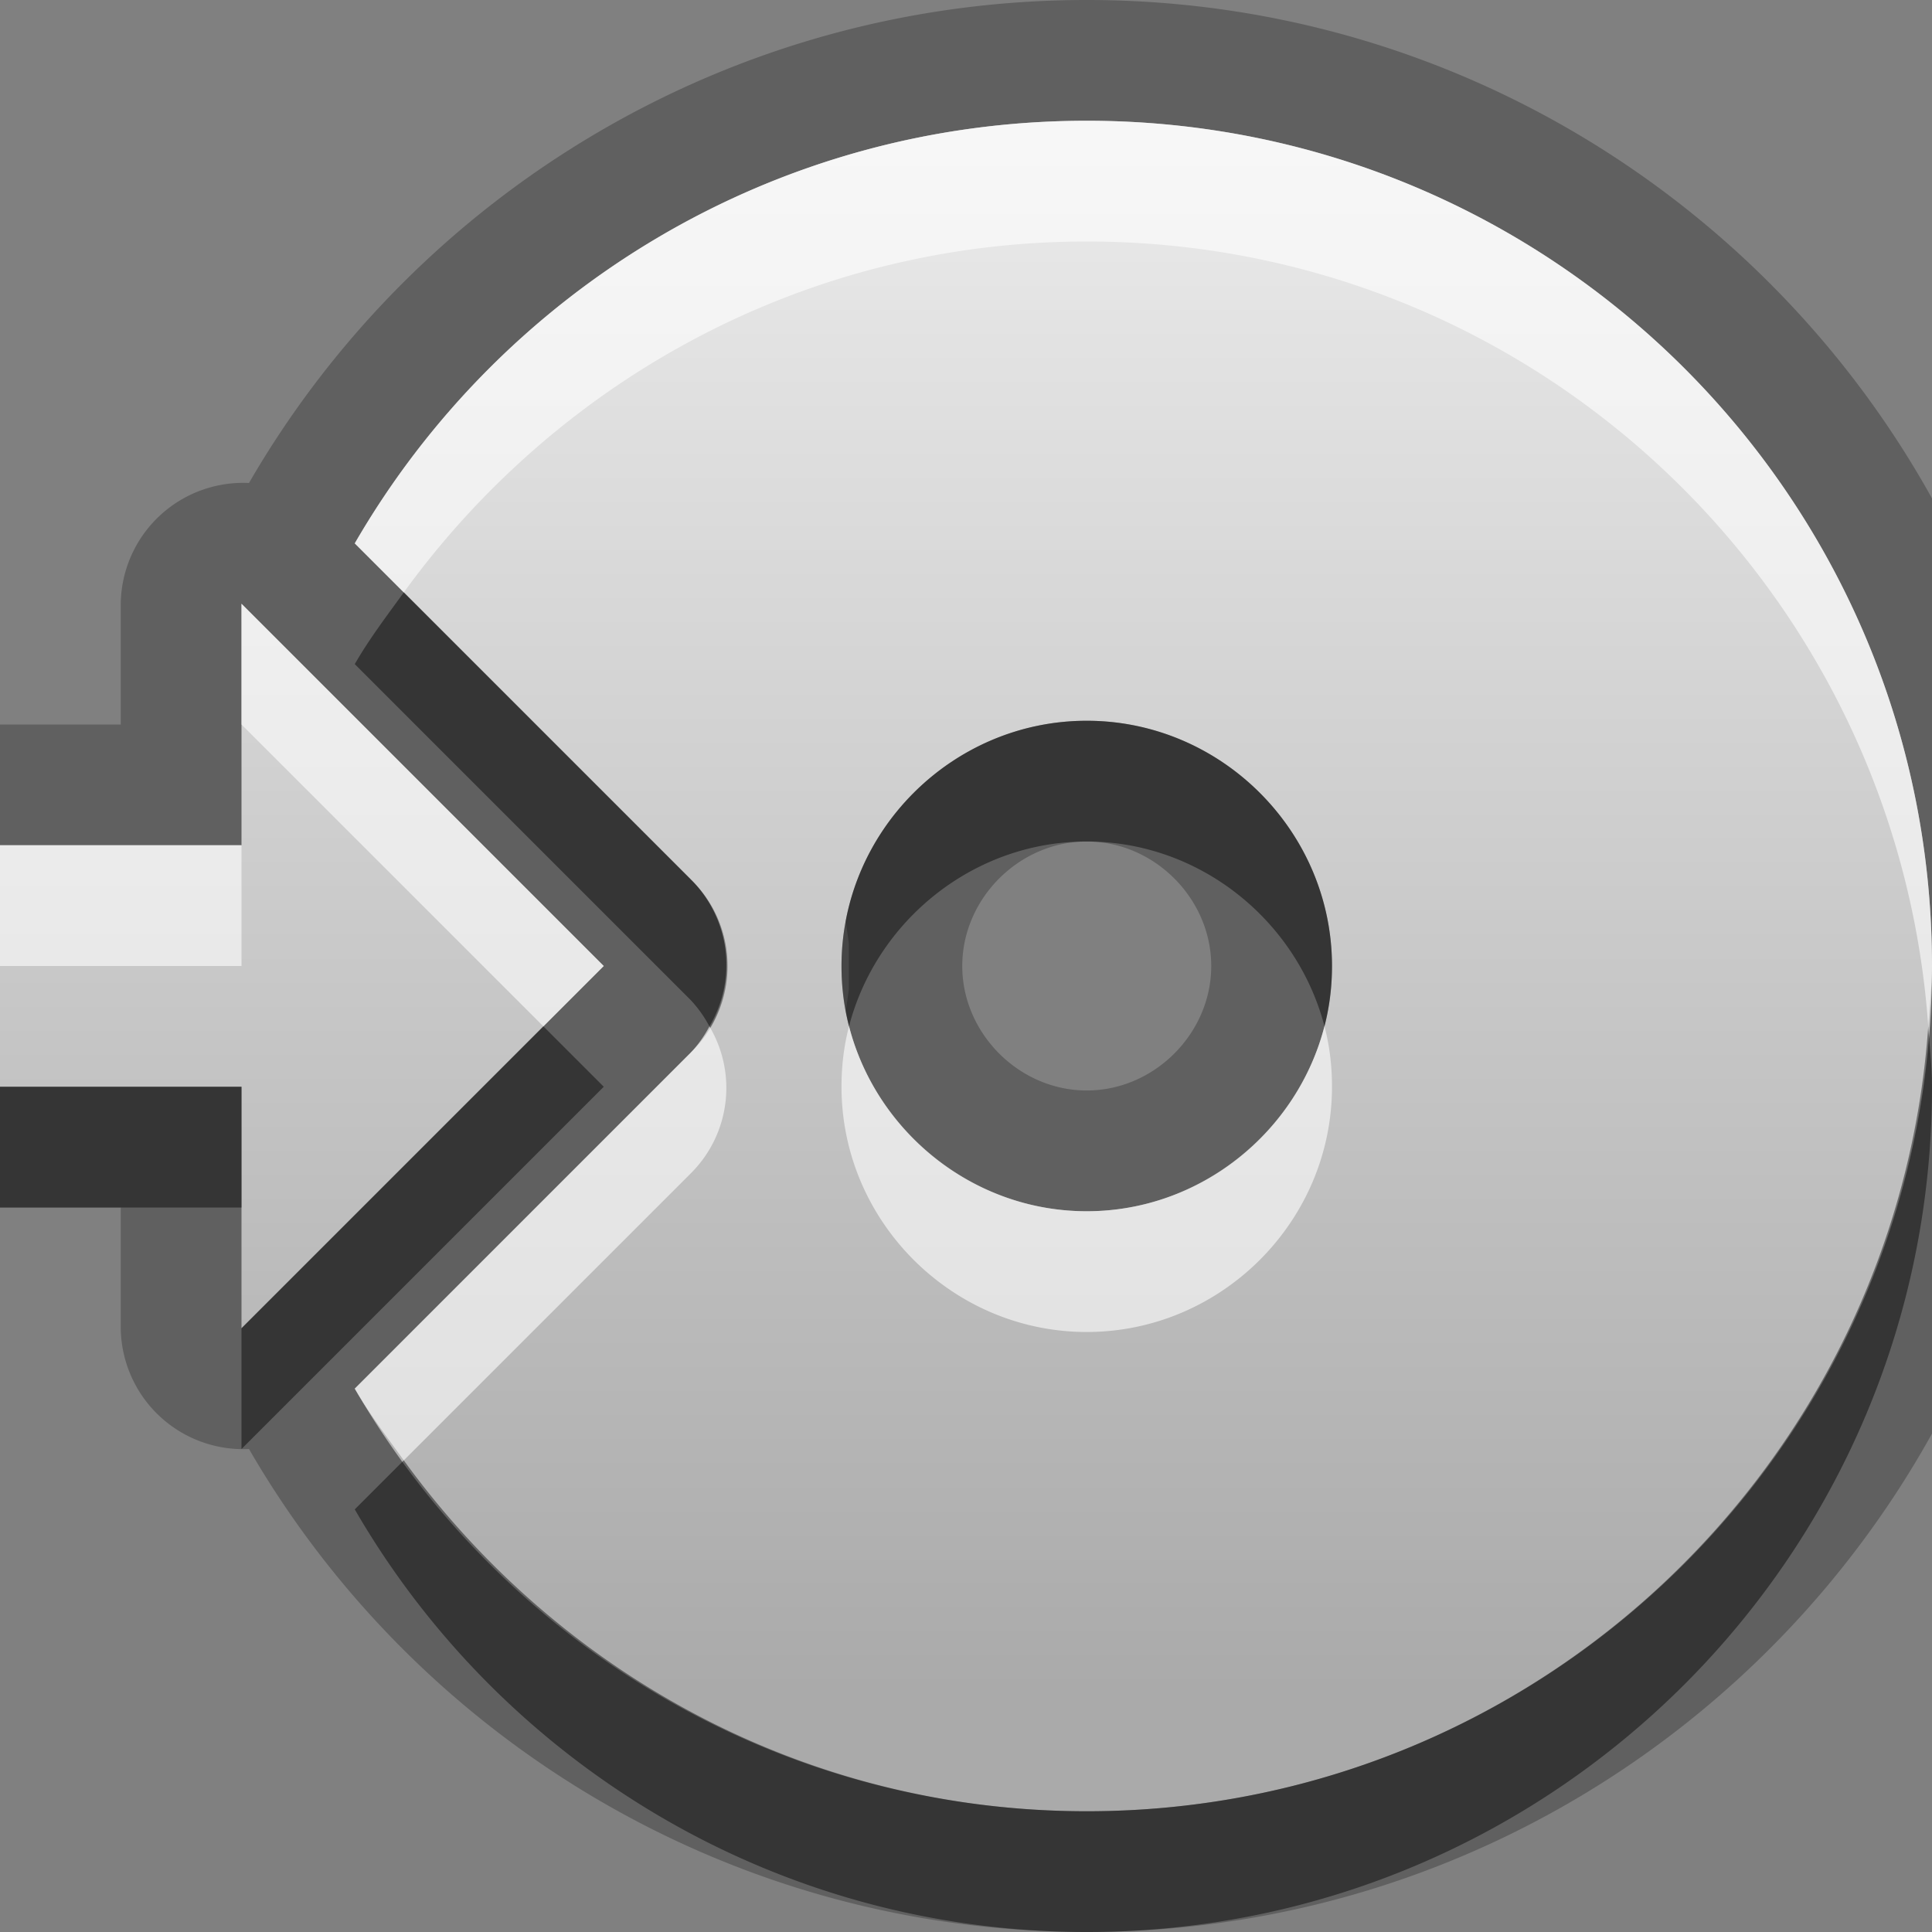 <?xml version="1.0" encoding="UTF-8" standalone="no"?>
<!-- Created with Inkscape (http://www.inkscape.org/) -->

<svg
   xmlns:dc="http://purl.org/dc/elements/1.1/"
   xmlns:cc="http://creativecommons.org/ns#"
   xmlns:rdf="http://www.w3.org/1999/02/22-rdf-syntax-ns#"
   xmlns:svg="http://www.w3.org/2000/svg"
   xmlns="http://www.w3.org/2000/svg"
   xmlns:xlink="http://www.w3.org/1999/xlink"
   xmlns:sodipodi="http://sodipodi.sourceforge.net/DTD/sodipodi-0.dtd"
   xmlns:inkscape="http://www.inkscape.org/namespaces/inkscape"
   width="16"
   height="16"
   id="svg2"
   sodipodi:version="0.32"
   inkscape:version="0.48.0 r9654"
   version="1.0"
   sodipodi:docname="media-optical-burn.svg"
   inkscape:output_extension="org.inkscape.output.svg.inkscape"
   inkscape:export-filename="/home/matt/.icons/Sirocco/scalable/mimetypes/text-plain.png"
   inkscape:export-xdpi="90"
   inkscape:export-ydpi="90"
   sodipodi:modified="true"
   style="display:inline">
  <rect width="100%" height="100%" fill="#808080" stroke="none"/>
  <sodipodi:namedview
     id="base"
     pagecolor="#ffffff"
     bordercolor="#666666"
     borderopacity="1.0"
     inkscape:pageopacity="0.0"
     inkscape:pageshadow="2"
     inkscape:zoom="25.672899"
     inkscape:cx="4.9103665"
     inkscape:cy="6.9016106"
     inkscape:document-units="px"
     inkscape:current-layer="layer1"
     width="128px"
     height="128px"
     inkscape:showpageshadow="false"
     inkscape:window-width="1920"
     inkscape:window-height="1026"
     inkscape:window-x="0"
     inkscape:window-y="25"
     showguides="true"
     inkscape:guide-bbox="true"
     showgrid="true"
     inkscape:window-maximized="1">
    <sodipodi:guide
       id="guide2226"
       position="32.637,117.998"
       orientation="horizontal" />
    <sodipodi:guide
       id="guide2230"
       position="110,57.402"
       orientation="vertical" />
    <sodipodi:guide
       id="guide2232"
       position="33.761"
       orientation="horizontal" />
    <sodipodi:guide
       id="guide2231"
       position="46.775"
       orientation="horizontal" />
    <inkscape:grid
       enabled="true"
       visible="true"
       id="grid3231"
       type="xygrid" />
    <sodipodi:guide
       orientation="1,0"
       position="100,67.625"
       id="guide2713" />
  </sodipodi:namedview>
  <defs
     id="defs4">
    <linearGradient
       gradientUnits="userSpaceOnUse"
       y2="19.387"
       x2="11.999"
       y1="0.922"
       x1="11.999"
       gradientTransform="scale(0.922,1.085)"
       id="linearGradient4092">
      <stop
         id="stop4094"
         offset="0"
         style="stop-color:#000000;stop-opacity:0.863;" />
      <stop
         id="stop4096"
         offset="1"
         style="stop-color:#000000;stop-opacity:0.471;" />
    </linearGradient>
    <linearGradient
       inkscape:collect="always"
       xlink:href="#StandardGradient"
       id="linearGradient3694"
       x1="10"
       y1="1"
       x2="10"
       y2="15"
       gradientUnits="userSpaceOnUse" />
    <linearGradient
       inkscape:collect="always"
       xlink:href="#StandardGradient"
       id="linearGradient5569"
       gradientUnits="userSpaceOnUse"
       gradientTransform="matrix(1.078,0,0,0.924,0.027,-0.007)"
       x1="6.124"
       y1="2.172"
       x2="6.124"
       y2="15.167" />
    <linearGradient
       id="StandardGradient"
       gradientTransform="matrix(1.077,0,0,0.923,-0.008,0.158)"
       x1="10.006"
       y1="4.163"
       x2="10.006"
       y2="17.168"
       gradientUnits="userSpaceOnUse">
      <stop
         id="stop3337"
         offset="0"
         style="stop-color:#ebebeb;stop-opacity:1;" />
      <stop
         id="stop3339"
         offset="1"
         style="stop-color:#aaaaaa;stop-opacity:1;" />
    </linearGradient>
    <linearGradient
       inkscape:collect="always"
       xlink:href="#StandardGradient"
       id="linearGradient4117"
       gradientUnits="userSpaceOnUse"
       x1="10"
       y1="1"
       x2="10"
       y2="15" />
  </defs>
  <g
     style="display:inline"
     inkscape:label="Calque 1"
     id="layer1"
     inkscape:groupmode="layer">
    <path
       sodipodi:type="inkscape:offset"
       inkscape:radius="1.0134898"
       inkscape:original="M 9 1 C 6.4087502 1 4.1477447 2.4075658 2.9375 4.5 L 5.71875 7.28125 A 0.99666339 0.99666339 0 0 1 5.71875 8.71875 L 2.9375 11.5 C 4.1477447 13.592434 6.4087502 15 9 15 C 12.86624 15 16 11.86624 16 8 C 16 4.13376 12.86624 1 9 1 z M 2 5 L 2 7 L 0 7 L 0 9 L 2 9 L 2 11 L 5 8 L 2 5 z M 9 5.96875 C 10.114521 5.96875 11.03125 6.8854789 11.03125 8 C 11.03125 9.1145201 10.114521 10.03125 9 10.03125 C 7.8854794 10.03125 6.96875 9.1145201 6.96875 8 C 6.96875 6.8854789 7.8854794 5.96875 9 5.96875 z "
       style="color:#000000;fill:#000000;fill-opacity:1;fill-rule:nonzero;stroke:none;stroke-width:0.025;marker:none;visibility:visible;display:inline;overflow:visible;enable-background:accumulate;opacity:0.25"
       id="path4119"
       d="M 9,0 C 6.042,0 3.448,1.605 2.062,4 A 1.014,1.014 0 0 0 1,5 L 1,6 0,6 a 1.014,1.014 0 0 0 -1,1 l 0,2 a 1.014,1.014 0 0 0 1,1 l 1,0 0,1 a 1.014,1.014 0 0 0 1.062,1 C 3.448,14.395 6.042,16 9,16 13.414,16 17,12.414 17,8 17,3.586 13.414,0 9,0 z M 6.406,6.562 c 0.001,0.001 0.155,0.124 0.156,0.125 0.001,0.001 0.124,0.155 0.125,0.156 9.303e-4,0.001 0.093,0.186 0.094,0.188 7.901e-4,0.001 0.093,0.186 0.094,0.188 6.419e-4,0.002 0.062,0.186 0.062,0.188 4.872e-4,0.002 0.062,0.186 0.062,0.188 3.276e-4,0.002 0.031,0.217 0.031,0.219 1.646e-4,0.002 0,0.186 0,0.188 0,0.002 1.646e-4,0.186 0,0.188 C 7.031,8.189 7,8.405 7,8.406 c -3.276e-4,0.002 -0.062,0.186 -0.062,0.188 -4.872e-4,0.002 -0.062,0.186 -0.062,0.188 -6.419e-4,0.002 -0.093,0.186 -0.094,0.188 -7.901e-4,0.001 -0.093,0.186 -0.094,0.188 -9.303e-4,0.001 -0.124,0.155 -0.125,0.156 -0.001,0.001 -0.155,0.124 -0.156,0.125 L 5.719,8.719 a 1.014,1.014 0 0 0 0,-1.438 L 6.406,6.562 z M 9,6.969 C 9.559,6.969 10.031,7.441 10.031,8 10.031,8.559 9.559,9.031 9,9.031 8.441,9.031 7.969,8.559 7.969,8 7.969,7.441 8.441,6.969 9,6.969 z" />
    <path
       id="path2880"
       d="m 8,-18.938 c -3.832,0 -6.938,3.106 -6.938,6.938 0,3.832 3.106,6.938 6.938,6.938 3.832,0 6.938,-3.106 6.938,-6.938 0,-3.832 -3.106,-6.938 -6.938,-6.938 z M 8,-14 c 1.105,0 2,0.895 2,2 0,1.105 -0.895,2 -2,2 -1.105,0 -2,-0.895 -2,-2 0,-1.105 0.895,-2 2,-2 z"
       style="opacity:0.6;color:#000000;fill:#000000;fill-opacity:1;fill-rule:nonzero;stroke:none;stroke-width:0.025;stroke-linecap:round;stroke-linejoin:miter;stroke-miterlimit:4;stroke-opacity:0.683;stroke-dasharray:none;stroke-dashoffset:8.6;marker:none;visibility:visible;display:inline;overflow:visible;enable-background:accumulate" />
    <path
       style="opacity:1;color:#000000;fill:url(#linearGradient3694);fill-opacity:1.0;fill-rule:nonzero;stroke:none;stroke-width:0.025;marker:none;visibility:visible;display:inline;overflow:visible;enable-background:accumulate"
       d="M 9 1 C 6.409 1 4.148 2.408 2.938 4.5 L 5.719 7.281 A 0.997 0.997 0 0 1 5.719 8.719 L 2.938 11.5 C 4.148 13.592 6.409 15 9 15 C 12.866 15 16 11.866 16 8 C 16 4.134 12.866 1 9 1 z M 2 5 L 2 7 L 0 7 L 0 9 L 2 9 L 2 11 L 5 8 L 2 5 z M 9 5.969 C 10.115 5.969 11.031 6.885 11.031 8 C 11.031 9.115 10.115 10.031 9 10.031 C 7.885 10.031 6.969 9.115 6.969 8 C 6.969 6.885 7.885 5.969 9 5.969 z "
       id="path2882" />
    <path
       style="opacity:0.6;color:#000000;fill:#ffffff;fill-opacity:1;fill-rule:nonzero;stroke:none;stroke-width:0.025;marker:none;visibility:visible;display:inline;overflow:visible;enable-background:accumulate"
       d="M 9 1 C 6.409 1 4.148 2.408 2.938 4.5 L 3.344 4.906 C 4.616 3.152 6.667 2 9 2 C 12.698 2 15.712 4.867 15.969 8.5 C 15.98 8.335 16 8.168 16 8 C 16 4.134 12.866 1 9 1 z M 2 5 L 2 6 L 4.5 8.5 L 5 8 L 2 5 z M 0 7 L 0 8 L 2 8 L 2 7 L 0 7 z M 5.875 8.5 A 0.997 0.997 0 0 1 5.719 8.719 L 2.938 11.5 C 3.058 11.709 3.203 11.899 3.344 12.094 L 5.719 9.719 A 0.997 0.997 0 0 0 5.875 8.5 z M 7.031 8.5 C 6.989 8.662 6.969 8.826 6.969 9 C 6.969 10.115 7.885 11.031 9 11.031 C 10.115 11.031 11.031 10.115 11.031 9 C 11.031 8.826 11.011 8.662 10.969 8.5 C 10.742 9.373 9.94 10.031 9 10.031 C 8.06 10.031 7.258 9.373 7.031 8.5 z "
       id="path3696" />
    <path
       style="color:#000000;fill:#000000;fill-opacity:1;fill-rule:nonzero;stroke:none;stroke-width:0.025;marker:none;visibility:visible;display:inline;overflow:visible;enable-background:accumulate;opacity:0.45"
       d="M 3.344 4.906 C 3.203 5.101 3.058 5.291 2.938 5.5 L 5.719 8.281 A 0.997 0.997 0 0 1 5.875 8.5 A 0.997 0.997 0 0 0 5.719 7.281 L 3.344 4.906 z M 9 5.969 C 7.885 5.969 6.969 6.885 6.969 8 C 6.969 8.174 6.989 8.338 7.031 8.5 C 7.258 7.627 8.06 6.969 9 6.969 C 9.94 6.969 10.742 7.627 10.969 8.5 C 11.011 8.338 11.031 8.174 11.031 8 C 11.031 6.885 10.115 5.969 9 5.969 z M 4.5 8.5 L 2 11 L 2 12 L 5 9 L 4.5 8.5 z M 15.969 8.5 C 15.712 12.133 12.698 15 9 15 C 6.667 15 4.616 13.848 3.344 12.094 L 2.938 12.5 C 4.148 14.592 6.409 16 9 16 C 12.866 16 16 12.866 16 9 C 16 8.832 15.98 8.665 15.969 8.5 z M 0 9 L 0 10 L 2 10 L 2 9 L 0 9 z "
       id="path3705" />
  </g>
</svg>
